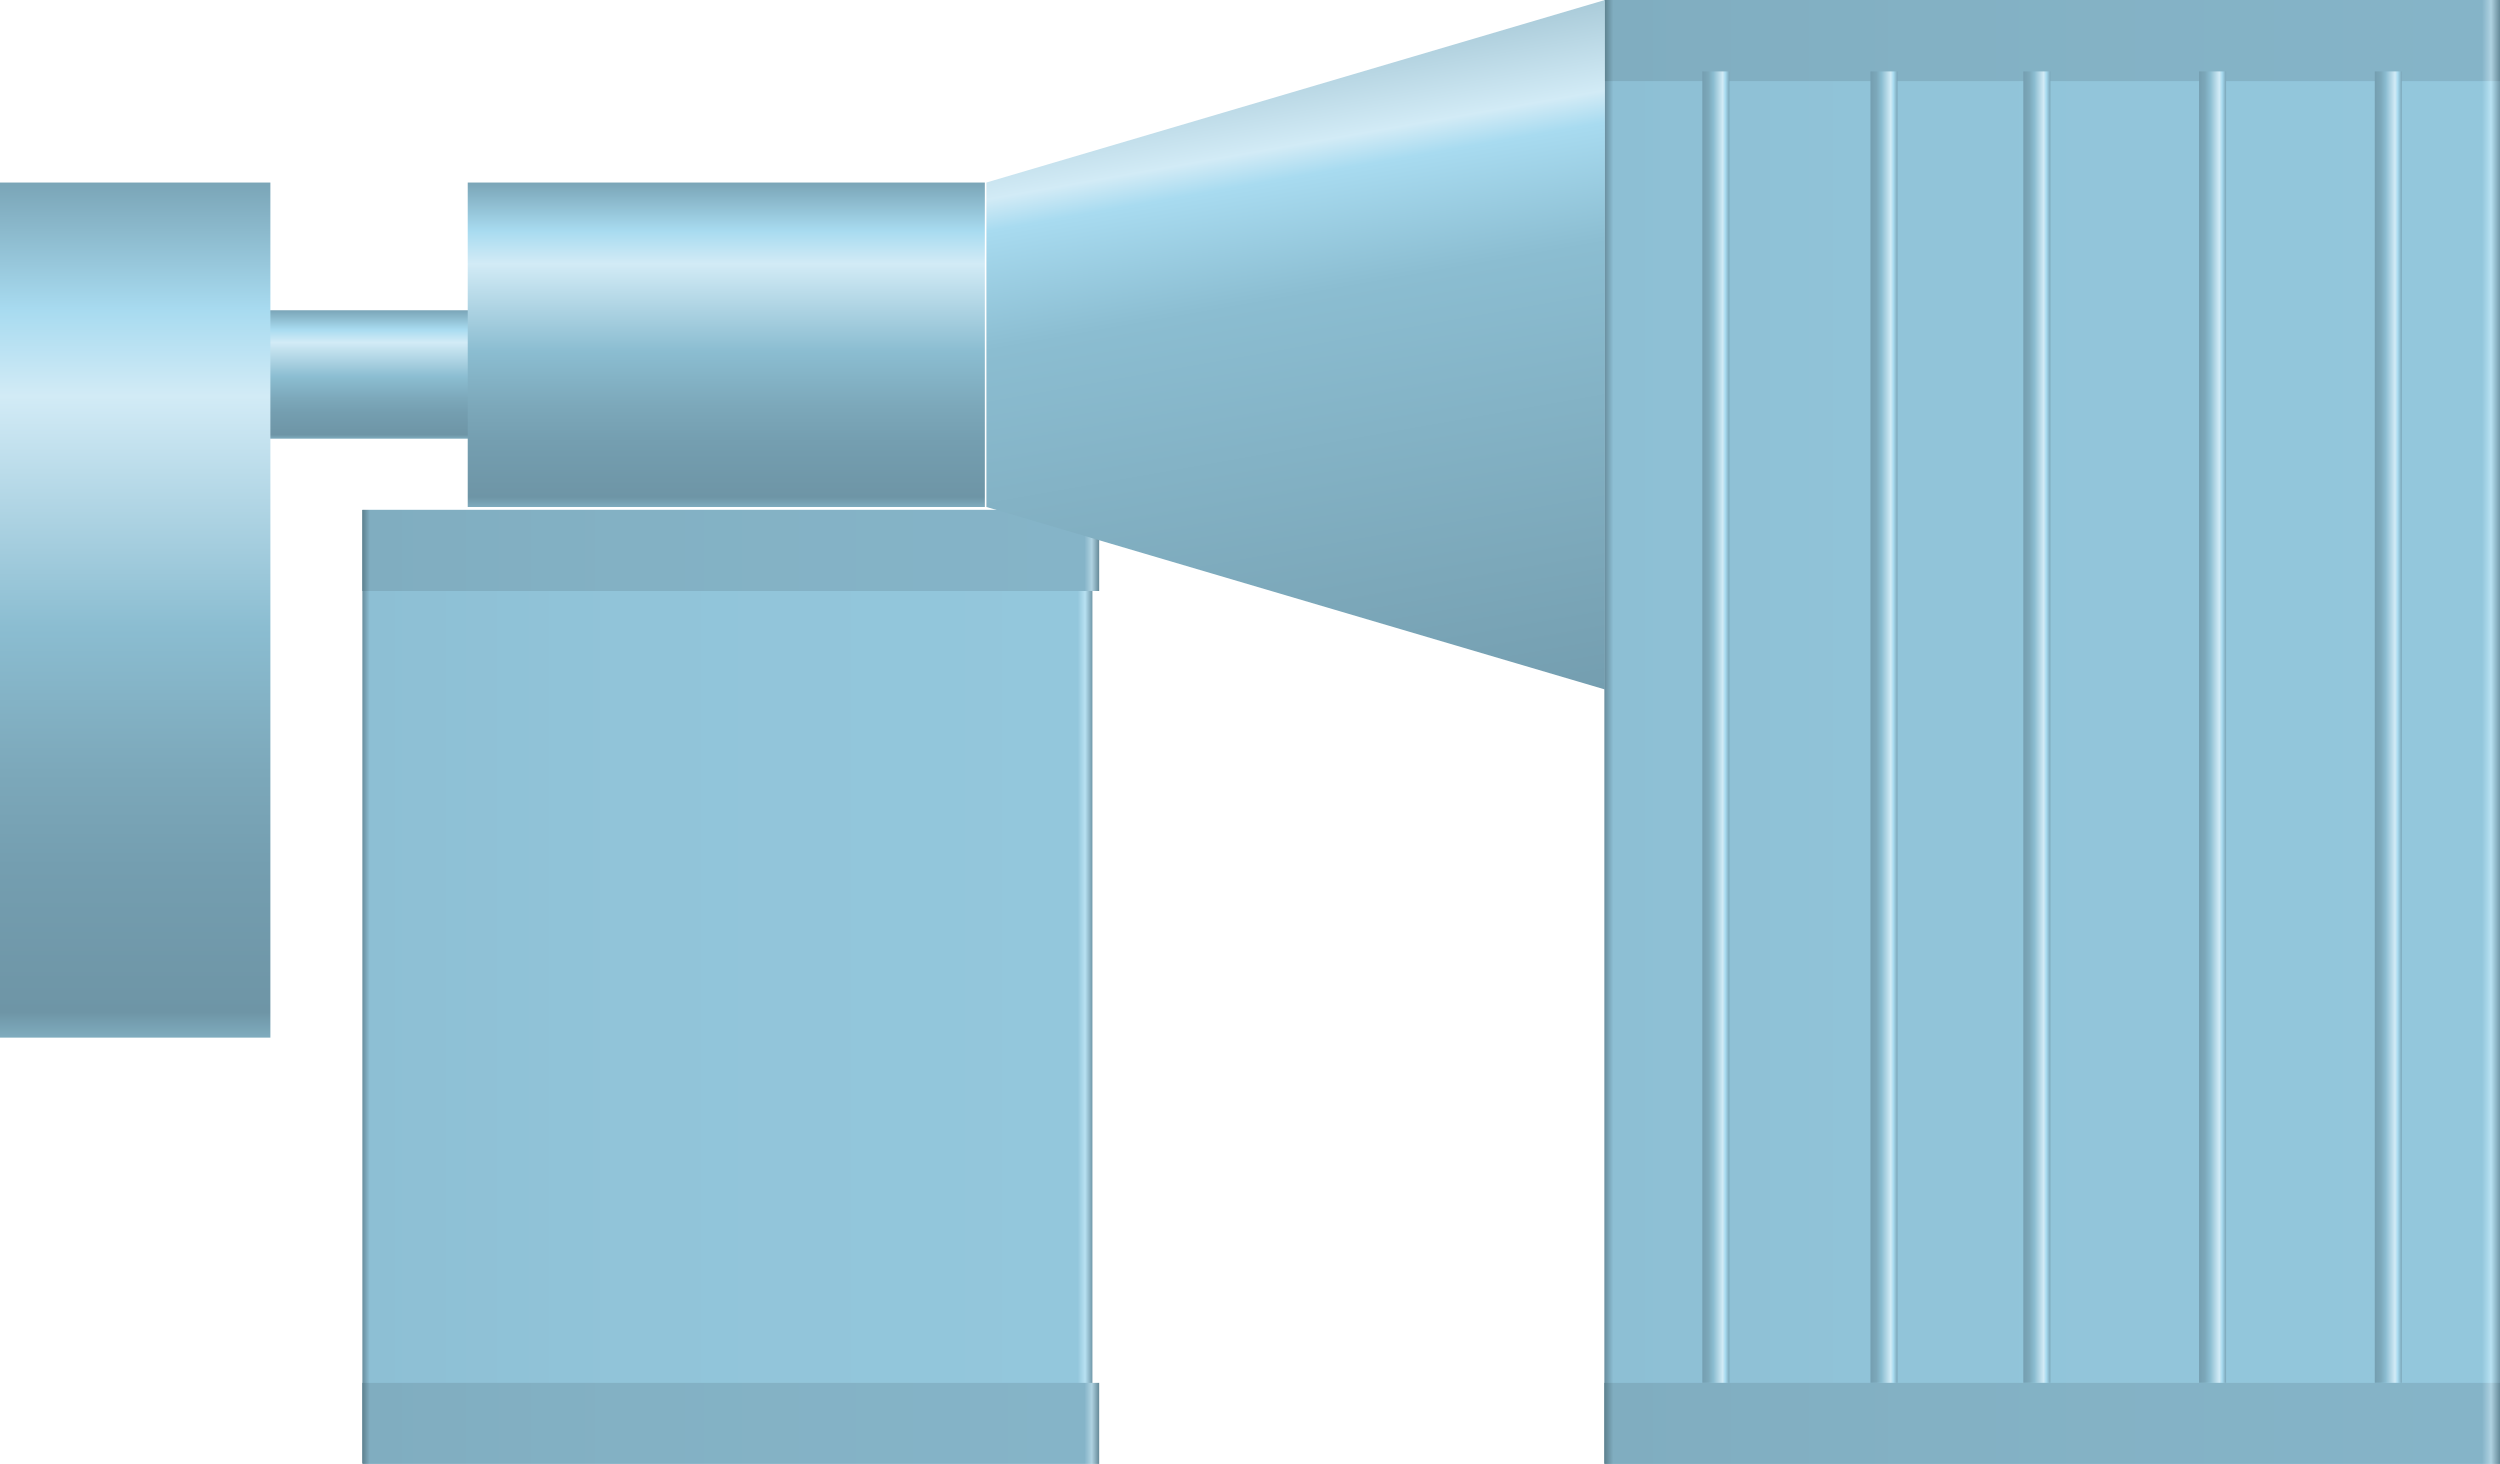 <?xml version="1.0" encoding="utf-8"?>
<!-- Generator: Adobe Illustrator 16.0.0, SVG Export Plug-In . SVG Version: 6.00 Build 0)  -->
<!DOCTYPE svg PUBLIC "-//W3C//DTD SVG 1.1//EN" "http://www.w3.org/Graphics/SVG/1.1/DTD/svg11.dtd">
<svg preserveAspectRatio="none"   version="1.1" id="图层_1" xmlns="http://www.w3.org/2000/svg" xmlns:xlink="http://www.w3.org/1999/xlink" x="0px" y="0px"
	 width="554.769px" height="324.863px" viewBox="5.98 121.105 554.769 324.863"
	 enable-background="new 5.98 121.105 554.769 324.863" xml:space="preserve">
<g id="surface136">
	
		<linearGradient id="SVGID_1_" gradientUnits="userSpaceOnUse" x1="467.225" y1="-15.193" x2="202.225" y2="-15.193" gradientTransform="matrix(0.75 0 0 -0.75 210.33 272.084)">
		<stop  offset="0" style="stop-color:#7098A9"/>
		<stop  offset="0.01" style="stop-color:#B8E1F2"/>
		<stop  offset="0.02" style="stop-color:#93C7DC"/>
		<stop  offset="0.64" style="stop-color:#91C4D9"/>
		<stop  offset="0.99" style="stop-color:#8DBFD4"/>
		<stop  offset="1" style="stop-color:#688D9D"/>
	</linearGradient>
	<path fill="url(#SVGID_1_)" d="M362,121.105h198.75v324.75H362V121.105z"/>
	
		<linearGradient id="SVGID_2_" gradientUnits="userSpaceOnUse" x1="418.225" y1="60.305" x2="202.226" y2="60.305" gradientTransform="matrix(0.75 0 0 -0.75 -65.275 385.233)">
		<stop  offset="0" style="stop-color:#7098A9"/>
		<stop  offset="0.01" style="stop-color:#B8E1F2"/>
		<stop  offset="0.02" style="stop-color:#93C7DC"/>
		<stop  offset="0.64" style="stop-color:#91C4D9"/>
		<stop  offset="0.99" style="stop-color:#8DBFD4"/>
		<stop  offset="1" style="stop-color:#688D9D"/>
	</linearGradient>
	<path fill="url(#SVGID_2_)" d="M86.395,234.254h162v211.5h-162V234.254z"/>
	
		<linearGradient id="SVGID_3_" gradientUnits="userSpaceOnUse" x1="271.226" y1="201.306" x2="271.226" y2="163.306" gradientTransform="matrix(0.75 0 0 -0.75 -142.607 340.933)">
		<stop  offset="0" style="stop-color:#7AA5B7"/>
		<stop  offset="0.15" style="stop-color:#A8DBF0"/>
		<stop  offset="0.25" style="stop-color:#D2EBF6"/>
		<stop  offset="0.52" style="stop-color:#8BBDD1"/>
		<stop  offset="0.69" style="stop-color:#7CA8BA"/>
		<stop  offset="0.8" style="stop-color:#749EB0"/>
		<stop  offset="0.97" style="stop-color:#6E95A6"/>
		<stop  offset="1" style="stop-color:#7FACBE"/>
	</linearGradient>
	<path fill="url(#SVGID_3_)" d="M112.563,189.953H9.063v28.5h103.5V189.953z"/>
	
		<linearGradient id="SVGID_4_" gradientUnits="userSpaceOnUse" x1="242.225" y1="201.301" x2="242.225" y2="-51.698" gradientTransform="matrix(0.75 0 0 -0.75 -145.688 312.589)">
		<stop  offset="0" style="stop-color:#7AA5B7"/>
		<stop  offset="0.15" style="stop-color:#A8DBF0"/>
		<stop  offset="0.25" style="stop-color:#D2EBF6"/>
		<stop  offset="0.52" style="stop-color:#8BBDD1"/>
		<stop  offset="0.69" style="stop-color:#7CA8BA"/>
		<stop  offset="0.8" style="stop-color:#749EB0"/>
		<stop  offset="0.97" style="stop-color:#6E95A6"/>
		<stop  offset="1" style="stop-color:#7FACBE"/>
	</linearGradient>
	<path fill="url(#SVGID_4_)" d="M65.98,161.613h-60v189.75h60V161.613z"/>
	
		<linearGradient id="SVGID_5_" gradientUnits="userSpaceOnUse" x1="467.225" y1="189.305" x2="202.225" y2="189.305" gradientTransform="matrix(0.75 0 0 -0.75 210.33 578.946)">
		<stop  offset="0" style="stop-color:#658A99"/>
		<stop  offset="0.01" style="stop-color:#AFD2E1"/>
		<stop  offset="0.02" style="stop-color:#85B4C8"/>
		<stop  offset="0.64" style="stop-color:#83B1C4"/>
		<stop  offset="0.99" style="stop-color:#80ADC0"/>
		<stop  offset="1" style="stop-color:#5D808E"/>
	</linearGradient>
	<path fill="url(#SVGID_5_)" d="M362,427.968h198.75v18H362V427.968z"/>
	
		<linearGradient id="SVGID_6_" gradientUnits="userSpaceOnUse" x1="420.225" y1="189.303" x2="202.226" y2="189.303" gradientTransform="matrix(0.75 0 0 -0.75 -65.275 578.944)">
		<stop  offset="0" style="stop-color:#658A99"/>
		<stop  offset="0.01" style="stop-color:#AFD2E1"/>
		<stop  offset="0.02" style="stop-color:#85B4C8"/>
		<stop  offset="0.64" style="stop-color:#83B1C4"/>
		<stop  offset="0.99" style="stop-color:#80ADC0"/>
		<stop  offset="1" style="stop-color:#5D808E"/>
	</linearGradient>
	<path fill="url(#SVGID_6_)" d="M86.395,427.968h163.5v18h-163.5V427.968z"/>
	
		<linearGradient id="SVGID_7_" gradientUnits="userSpaceOnUse" x1="467.225" y1="189.307" x2="202.225" y2="189.307" gradientTransform="matrix(0.75 0 0 -0.75 210.33 272.085)">
		<stop  offset="0" style="stop-color:#658A99"/>
		<stop  offset="0.01" style="stop-color:#AFD2E1"/>
		<stop  offset="0.02" style="stop-color:#85B4C8"/>
		<stop  offset="0.64" style="stop-color:#83B1C4"/>
		<stop  offset="0.99" style="stop-color:#80ADC0"/>
		<stop  offset="1" style="stop-color:#5D808E"/>
	</linearGradient>
	<path fill="url(#SVGID_7_)" d="M362,121.105h198.75v18H362V121.105z"/>
	
		<linearGradient id="SVGID_8_" gradientUnits="userSpaceOnUse" x1="420.225" y1="189.305" x2="202.226" y2="189.305" gradientTransform="matrix(0.75 0 0 -0.75 -65.275 385.233)">
		<stop  offset="0" style="stop-color:#658A99"/>
		<stop  offset="0.01" style="stop-color:#AFD2E1"/>
		<stop  offset="0.02" style="stop-color:#85B4C8"/>
		<stop  offset="0.64" style="stop-color:#83B1C4"/>
		<stop  offset="0.99" style="stop-color:#80ADC0"/>
		<stop  offset="1" style="stop-color:#5D808E"/>
	</linearGradient>
	<path fill="url(#SVGID_8_)" d="M86.395,234.254h163.5v18h-163.5V234.254z"/>
	
		<linearGradient id="SVGID_9_" gradientUnits="userSpaceOnUse" x1="278.14" y1="214.689" x2="318.544" y2="-14.454" gradientTransform="matrix(0.75 0 0 -0.75 73.203 272.084)">
		<stop  offset="0" style="stop-color:#7AA5B7"/>
		<stop  offset="0.25" style="stop-color:#D2EBF6"/>
		<stop  offset="0.29" style="stop-color:#A8DBF0"/>
		<stop  offset="0.44" style="stop-color:#8BBDD1"/>
		<stop  offset="0.82" style="stop-color:#7CA8BA"/>
		<stop  offset="1" style="stop-color:#749EB0"/>
	</linearGradient>
	<path fill="url(#SVGID_9_)" d="M362.121,121.105l-137.25,40.5v72l137.25,40.5V121.105z"/>
	
		<linearGradient id="SVGID_10_" gradientUnits="userSpaceOnUse" x1="278.726" y1="201.303" x2="278.726" y2="105.303" gradientTransform="matrix(0.75 0 0 -0.75 -41.896 312.591)">
		<stop  offset="0" style="stop-color:#7AA5B7"/>
		<stop  offset="0.15" style="stop-color:#A8DBF0"/>
		<stop  offset="0.25" style="stop-color:#D2EBF6"/>
		<stop  offset="0.52" style="stop-color:#8BBDD1"/>
		<stop  offset="0.69" style="stop-color:#7CA8BA"/>
		<stop  offset="0.8" style="stop-color:#749EB0"/>
		<stop  offset="0.97" style="stop-color:#6E95A6"/>
		<stop  offset="1" style="stop-color:#7FACBE"/>
	</linearGradient>
	<path fill="url(#SVGID_10_)" d="M224.523,161.613h-114.75v72h114.75V161.613z"/>
	
		<linearGradient id="SVGID_11_" gradientUnits="userSpaceOnUse" x1="210.222" y1="7.303" x2="202.222" y2="7.303" gradientTransform="matrix(0.75 0 0 -0.75 232.079 287.93)">
		<stop  offset="0" style="stop-color:#7AA5B7"/>
		<stop  offset="0.15" style="stop-color:#A8DBF0"/>
		<stop  offset="0.25" style="stop-color:#D2EBF6"/>
		<stop  offset="0.59" style="stop-color:#8BBDD1"/>
		<stop  offset="0.78" style="stop-color:#7CA8BA"/>
		<stop  offset="1" style="stop-color:#749EB0"/>
	</linearGradient>
	<path fill="url(#SVGID_11_)" d="M383.746,136.953h6v291h-6V136.953z"/>
	
		<linearGradient id="SVGID_12_" gradientUnits="userSpaceOnUse" x1="210.225" y1="7.303" x2="202.225" y2="7.303" gradientTransform="matrix(0.75 0 0 -0.75 269.382 287.93)">
		<stop  offset="0" style="stop-color:#7AA5B7"/>
		<stop  offset="0.15" style="stop-color:#A8DBF0"/>
		<stop  offset="0.25" style="stop-color:#D2EBF6"/>
		<stop  offset="0.59" style="stop-color:#8BBDD1"/>
		<stop  offset="0.78" style="stop-color:#7CA8BA"/>
		<stop  offset="1" style="stop-color:#749EB0"/>
	</linearGradient>
	<path fill="url(#SVGID_12_)" d="M421.05,136.953h6v291h-6V136.953z"/>
	
		<linearGradient id="SVGID_13_" gradientUnits="userSpaceOnUse" x1="210.226" y1="7.303" x2="202.226" y2="7.303" gradientTransform="matrix(0.75 0 0 -0.75 303.307 287.93)">
		<stop  offset="0" style="stop-color:#7AA5B7"/>
		<stop  offset="0.15" style="stop-color:#A8DBF0"/>
		<stop  offset="0.25" style="stop-color:#D2EBF6"/>
		<stop  offset="0.59" style="stop-color:#8BBDD1"/>
		<stop  offset="0.78" style="stop-color:#7CA8BA"/>
		<stop  offset="1" style="stop-color:#749EB0"/>
	</linearGradient>
	<path fill="url(#SVGID_13_)" d="M454.976,136.953h6v291h-6V136.953z"/>
	
		<linearGradient id="SVGID_14_" gradientUnits="userSpaceOnUse" x1="210.226" y1="7.303" x2="202.226" y2="7.303" gradientTransform="matrix(0.75 0 0 -0.75 342.299 287.93)">
		<stop  offset="0" style="stop-color:#7AA5B7"/>
		<stop  offset="0.15" style="stop-color:#A8DBF0"/>
		<stop  offset="0.25" style="stop-color:#D2EBF6"/>
		<stop  offset="0.59" style="stop-color:#8BBDD1"/>
		<stop  offset="0.78" style="stop-color:#7CA8BA"/>
		<stop  offset="1" style="stop-color:#749EB0"/>
	</linearGradient>
	<path fill="url(#SVGID_14_)" d="M493.968,136.953h6v291h-6V136.953z"/>
	
		<linearGradient id="SVGID_15_" gradientUnits="userSpaceOnUse" x1="210.226" y1="7.303" x2="202.226" y2="7.303" gradientTransform="matrix(0.75 0 0 -0.75 381.291 287.93)">
		<stop  offset="0" style="stop-color:#7AA5B7"/>
		<stop  offset="0.15" style="stop-color:#A8DBF0"/>
		<stop  offset="0.25" style="stop-color:#D2EBF6"/>
		<stop  offset="0.59" style="stop-color:#8BBDD1"/>
		<stop  offset="0.78" style="stop-color:#7CA8BA"/>
		<stop  offset="1" style="stop-color:#749EB0"/>
	</linearGradient>
	<path fill="url(#SVGID_15_)" d="M532.96,136.953h6v291h-6V136.953z"/>
</g>
</svg>
